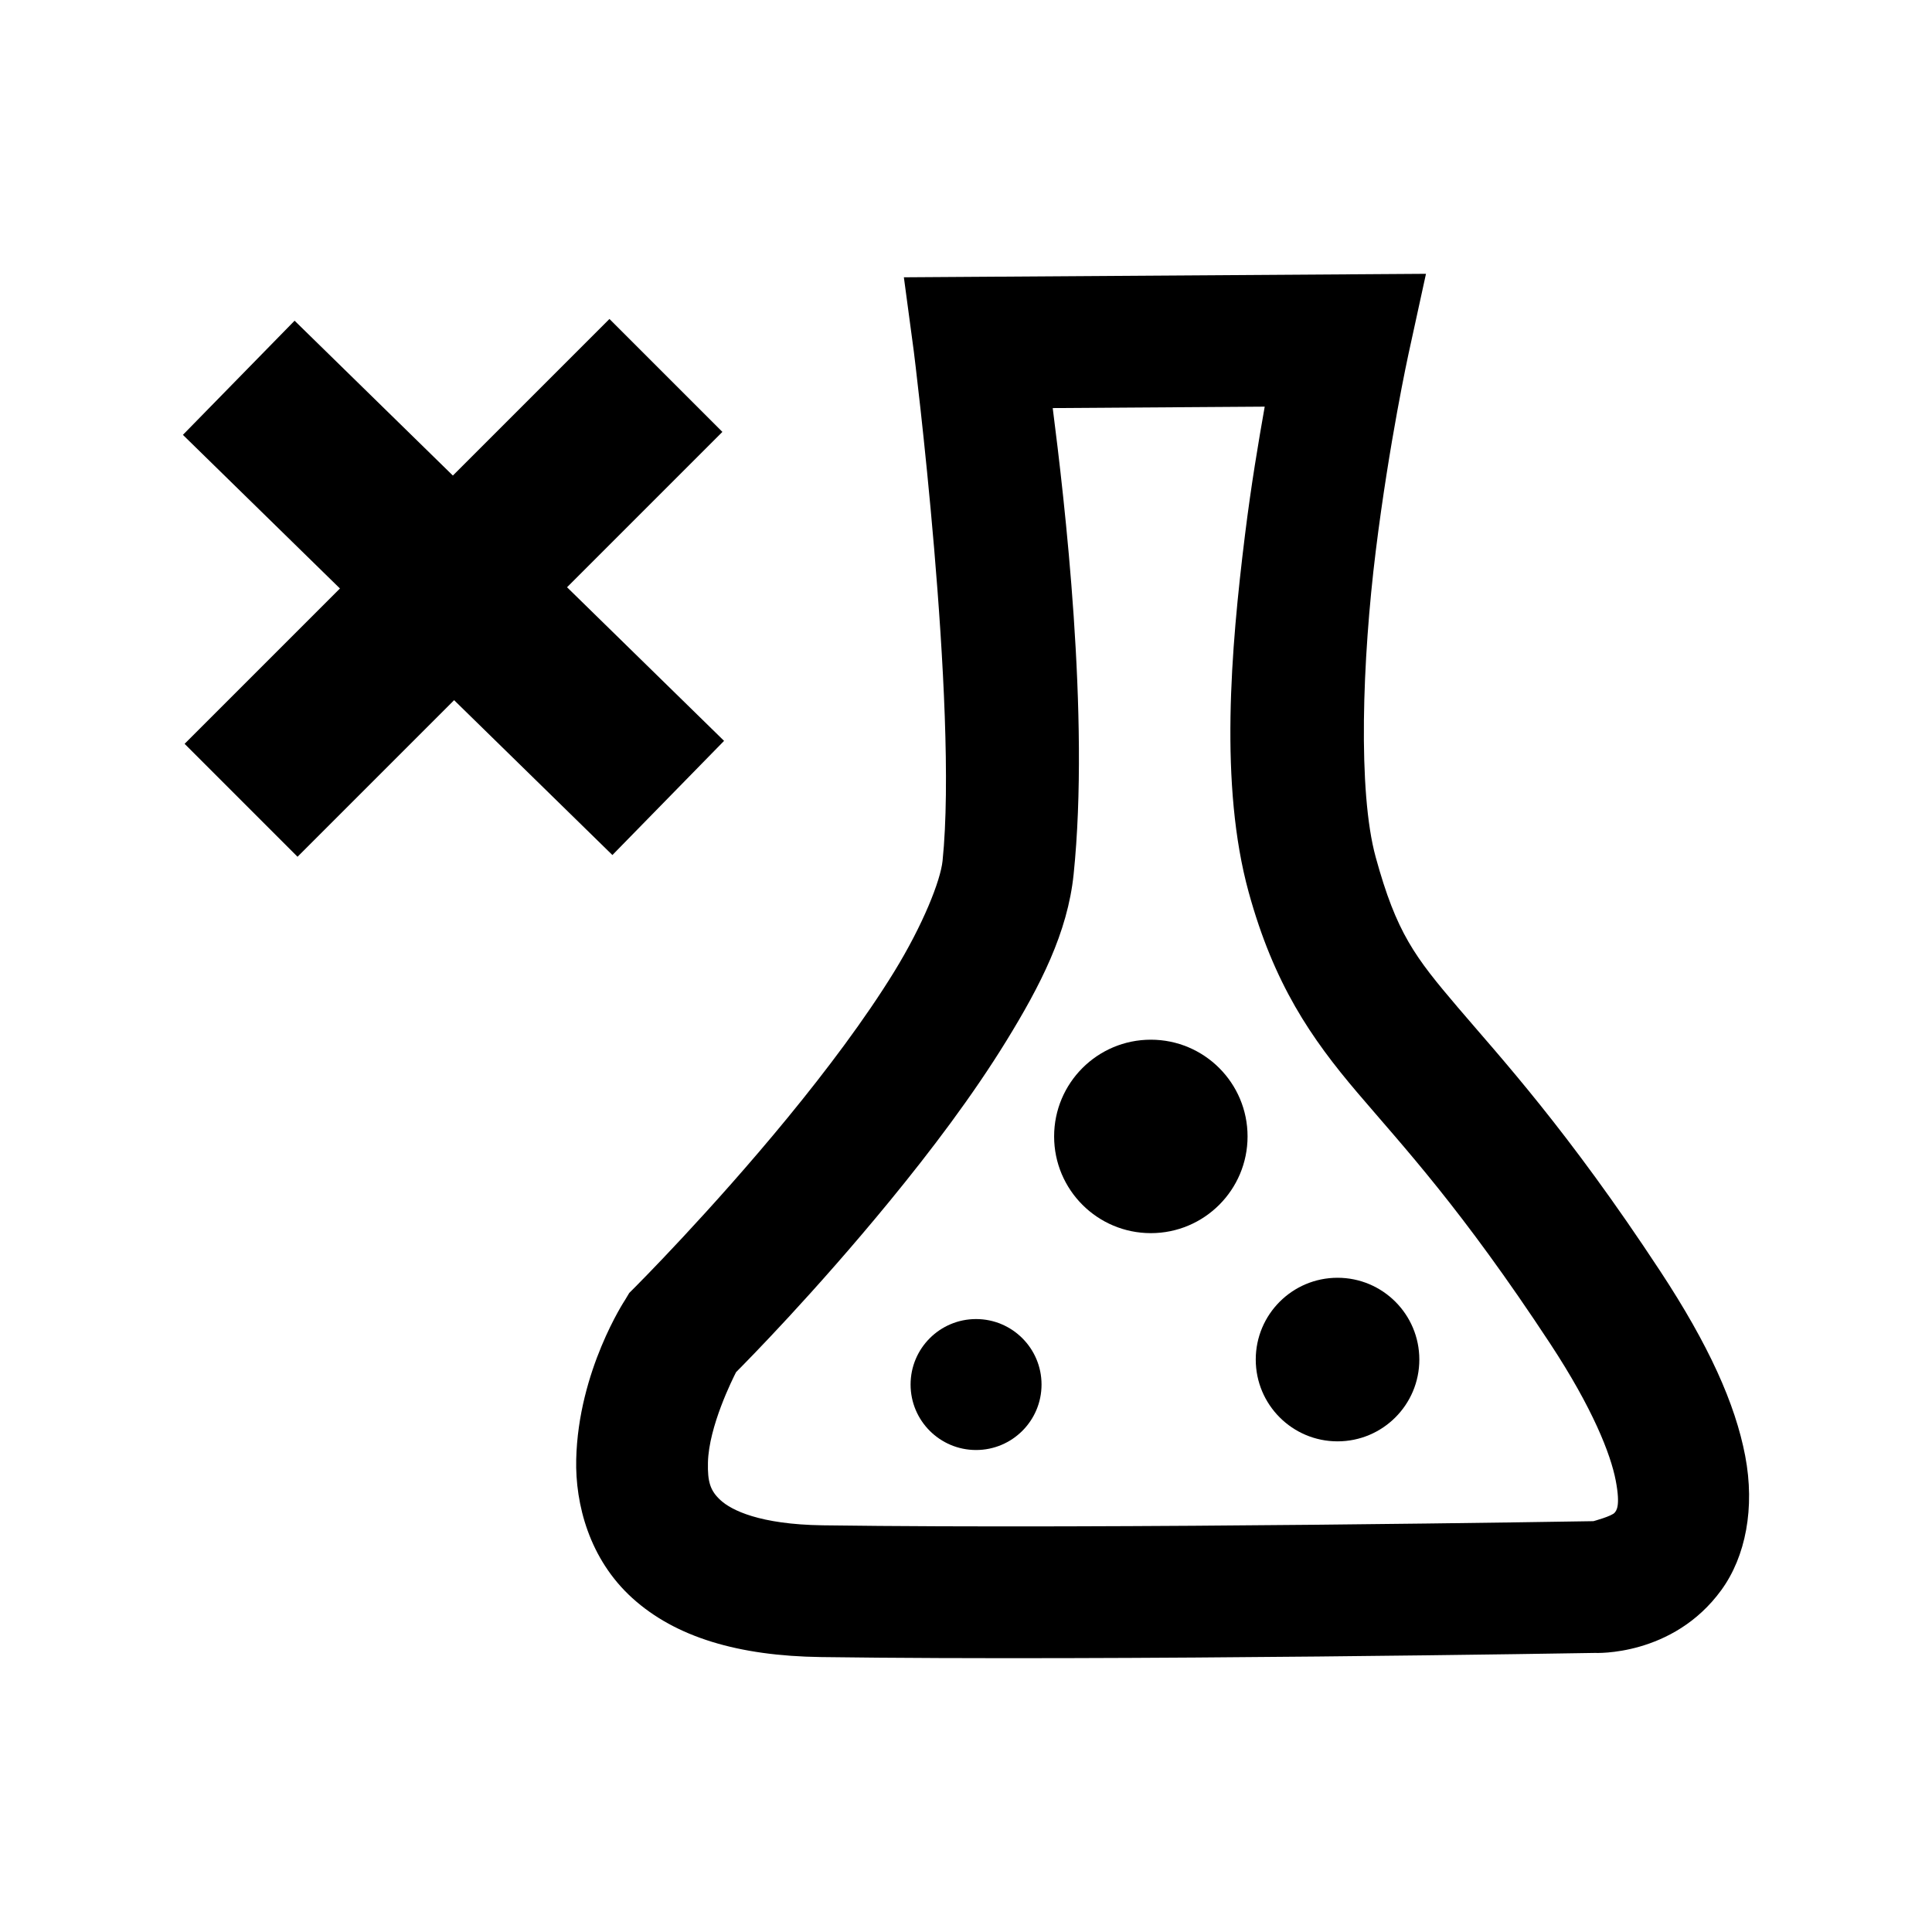 <svg xmlns="http://www.w3.org/2000/svg" width="512" height="512" viewBox="0 0 135.467 135.467"><path style="line-height:normal;font-variant-ligatures:normal;font-variant-position:normal;font-variant-caps:normal;font-variant-numeric:normal;font-variant-alternates:normal;font-variant-east-asian:normal;font-feature-settings:normal;font-variation-settings:normal;text-indent:0;text-align:start;text-decoration-line:none;text-decoration-style:solid;text-decoration-color:#000;text-transform:none;text-orientation:mixed;white-space:normal;shape-padding:0;shape-margin:0;inline-size:0;isolation:auto;mix-blend-mode:normal;solid-color:#000;solid-opacity:1" d="M12.944 52.155l7.918 7.919 29.79-29.79-7.919-7.918z" color="#000" font-weight="400" font-family="sans-serif" overflow="visible"/><path d="M42.94 59.953l7.83-8.005-30.114-29.461-7.831 8.004zm57.046-40.754l-36.609.244.697 5.197s3.129 24.945 2.016 35.72c-.143 1.384-1.367 4.481-3.395 7.78-2.027 3.298-4.746 6.913-7.453 10.213-5.414 6.6-10.719 11.904-10.719 11.904l-.402.402-.293.489s-3.282 4.95-3.426 11.187c-.072 3.12.913 6.983 3.938 9.721 3.025 2.738 7.425 4.053 13.223 4.133 20.642.284 54.221-.289 54.265-.29 0 0 5.464.278 8.871-4.413 1.704-2.346 2.367-5.757 1.668-9.409-.698-3.65-2.545-7.76-5.949-12.937-6.547-9.959-11.182-14.96-14.2-18.506-3.016-3.546-4.296-5.204-5.759-10.537-1.262-4.6-.938-13.837.006-21.465s2.29-13.79 2.29-13.79zm-11.308 9.314c-.444 2.519-.946 5.471-1.381 8.982-1.001 8.088-1.796 17.583.252 25.047 1.77 6.453 4.377 10.252 7.633 14.078 3.255 3.826 7.278 8.11 13.515 17.596 2.989 4.546 4.24 7.749 4.594 9.596.353 1.847.022 2.12-.068 2.244-.18.248-1.5.605-1.5.605h-.026s-33.663.57-54.008.29c-4.452-.062-6.406-1.073-7.148-1.745-.742-.671-.934-1.301-.902-2.658.058-2.531 1.733-5.866 1.972-6.336.785-.79 5.48-5.544 10.774-11.998 2.875-3.505 5.81-7.38 8.181-11.236 2.371-3.857 4.291-7.58 4.713-11.668 1.147-11.099-.647-26.298-1.465-32.697z" style="line-height:normal;font-variant-ligatures:normal;font-variant-position:normal;font-variant-caps:normal;font-variant-numeric:normal;font-variant-alternates:normal;font-variant-east-asian:normal;font-feature-settings:normal;font-variation-settings:normal;text-indent:0;text-align:start;text-decoration-line:none;text-decoration-style:solid;text-decoration-color:#000;text-transform:none;text-orientation:mixed;white-space:normal;shape-padding:0;shape-margin:0;inline-size:0;isolation:auto;mix-blend-mode:normal;solid-color:#000;solid-opacity:1" color="#000" font-weight="400" font-family="sans-serif" overflow="visible"/><circle cx="93.785" cy="95.329" r="5.735"/><circle r="6.782" cy="79.683" cx="80.694"/><circle cx="68.439" cy="97.08" r="4.591"/></svg>